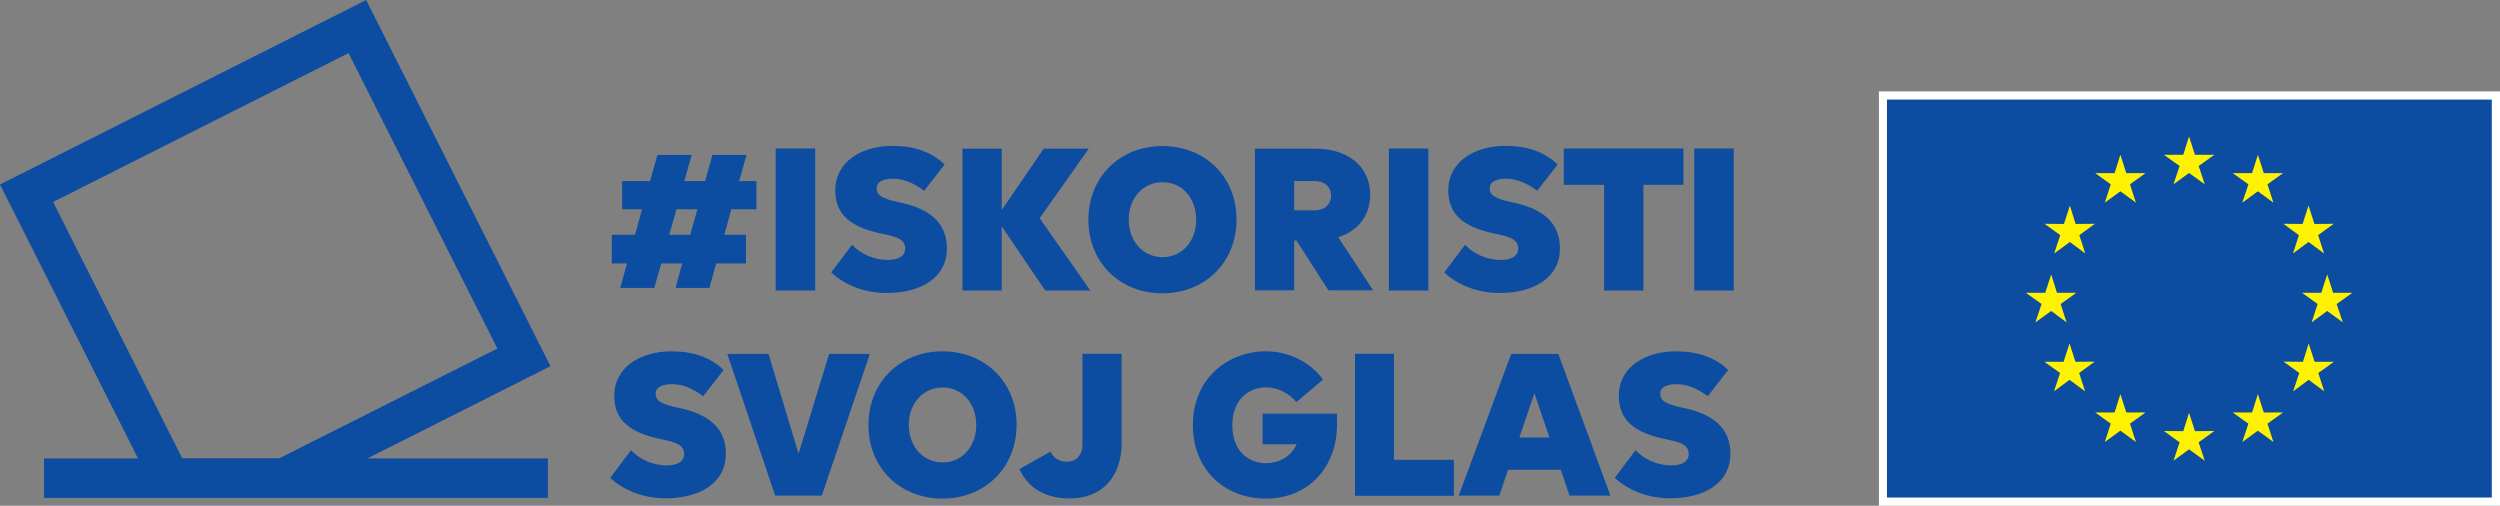 <?xml version="1.0" encoding="utf-8"?>
<!-- Generator: Adobe Illustrator 27.7.0, SVG Export Plug-In . SVG Version: 6.00 Build 0)  -->
<svg version="1.1" id="Camada_1" xmlns="http://www.w3.org/2000/svg" xmlns:xlink="http://www.w3.org/1999/xlink" x="0px" y="0px"
	 viewBox="0 0 1431 289.5" style="enable-background:new 0 0 1431 289.5;" xml:space="preserve">
<rect x="0" y="0" width="1431" height="289.5" fill="#808080" stroke="none"/>
<style type="text/css">
	.st0{fill:#FFFFFF;}
	.st1{fill:#0C4DA2;}
	.st2{fill:#FFF200;}
</style>
<g id="Elements">
	<g>
		<rect x="1075.5" y="52.3" class="st0" width="355.5" height="237.2"/>
		<rect x="1080.1" y="57" class="st1" width="346.2" height="227.8"/>
		<polygon class="st2" points="1253,78.1 1256.4,88.6 1267.5,88.6 1258.5,95 1262,105.5 1253,99 1244.1,105.5 1247.6,95 
			1238.6,88.6 1249.7,88.6 		"/>
		<polygon class="st2" points="1253,236.3 1256.4,246.8 1267.5,246.7 1258.5,253.2 1262,263.7 1253,257.2 1244.1,263.7 
			1247.6,253.2 1238.6,246.7 1249.7,246.8 		"/>
		<polygon class="st2" points="1213.7,88.6 1217.1,99.1 1228.1,99.1 1219.2,105.5 1222.6,116 1213.7,109.5 1204.8,116 1208.2,105.5 
			1199.3,99.1 1210.4,99.1 		"/>
		<polygon class="st2" points="1184.8,117.7 1188.1,128.2 1199.1,128.1 1190.2,134.6 1193.6,145.1 1184.8,138.5 1175.8,145.1 
			1179.3,134.6 1170.3,128.1 1181.4,128.2 		"/>
		<polygon class="st2" points="1174.1,157.1 1177.4,167.6 1188.5,167.6 1179.5,174 1182.9,184.5 1174.1,178 1165.1,184.5 
			1168.6,174 1159.6,167.6 1170.7,167.6 		"/>
		<polygon class="st2" points="1184.6,196.6 1188,207.1 1199,207 1190.1,213.5 1193.5,224 1184.6,217.4 1175.7,224 1179.2,213.5 
			1170.2,207.1 1181.2,207.1 		"/>
		<polygon class="st2" points="1213.7,225.6 1217.1,236.1 1228.1,236.1 1219.2,242.5 1222.6,253 1213.7,246.5 1204.8,253 
			1208.2,242.5 1199.3,236.1 1210.4,236.1 		"/>
		<polygon class="st2" points="1292.4,88.6 1289.1,99.1 1278,99.1 1287,105.5 1283.5,116 1292.4,109.5 1301.3,116 1297.9,105.5 
			1306.8,99.1 1295.8,99.1 		"/>
		<polygon class="st2" points="1321.4,117.7 1318,128.2 1307,128.1 1315.9,134.6 1312.5,145.1 1321.4,138.5 1330.3,145.1 
			1326.9,134.6 1335.8,128.1 1324.8,128.2 		"/>
		<polygon class="st2" points="1332.1,157.1 1328.7,167.6 1317.7,167.6 1326.6,174 1323.2,184.5 1332.1,178 1341,184.5 1337.5,174 
			1346.5,167.6 1335.5,167.6 		"/>
		<polygon class="st2" points="1321.5,196.6 1318.2,207.1 1307.1,207 1316.1,213.5 1312.6,224 1321.5,217.4 1330.4,224 1327,213.5 
			1335.9,207.1 1324.9,207.1 		"/>
		<polygon class="st2" points="1292.4,225.6 1289.1,236.1 1278,236.1 1287,242.5 1283.5,253 1292.4,246.5 1301.3,253 1297.9,242.5 
			1306.8,236.1 1295.8,236.1 		"/>
	</g>
	<g>
		<path class="st1" d="M390.5,150.8h-12l-4,14H355l3.9-14h-8.7v-16.4h13.3l4-14.6h-11.4v-16.1h16l4.2-15h19.6l-4.2,15h11.9l4.2-15
			h19.5l-4.2,15h9.9v16.1h-14.4l-4,14.6h12.4v16.4h-17.1l-3.8,14h-19.4L390.5,150.8z M395.1,134.4l4.1-14.6h-12l-4.1,14.6H395.1z"/>
		<path class="st1" d="M444,85h22.6v81.3H444V85z"/>
		<path class="st1" d="M475.8,155.9l11.9-15.8c4.9,5.3,12.7,8.7,20.4,8.7c5,0,10-1.6,10-6.5c0-5.2-4.5-6.7-12.7-8.4
			c-17.3-3.5-27.3-10.3-27.3-24.8c0-16.6,15-25.6,32.8-25.6c12.4,0,22.5,3.5,29.8,10.7l-11.7,15c-6.2-4.7-12.1-6.9-17.9-6.9
			c-5.3,0-9.3,1.6-9.3,5.5s3.1,5.9,12.5,7.9c17.9,3.6,27.7,11.8,27.7,26.5c0,16.7-14.8,25.5-34.4,25.5
			C494.4,167.8,482.8,162.7,475.8,155.9z"/>
		<path class="st1" d="M573.4,129.6v36.7h-22.5V85.1h22.5v35.1l24-35.1h25.8l-28.1,39.8l29,41.4h-25.8L573.4,129.6z"/>
		<path class="st1" d="M623,125.8c0-24.4,17.9-42.2,42.4-42.2s42.4,17.7,42.4,42c0,24.5-17.9,42.3-42.6,42.3
			C640.9,167.8,623,150.2,623,125.8z M684.7,125.8c0-12.4-8-21.5-19.2-21.5c-11.2,0-19.4,9-19.4,21.4c0,12.5,8.3,21.5,19.4,21.5
			C676.6,147.2,684.7,138,684.7,125.8z"/>
		<path class="st1" d="M718.3,85.1H753c18.9,0,31.3,10.5,31.3,26.3c0,11.9-6.8,20.7-18.3,24.4l20,30.4h-25.6l-18.3-28.5h-1.3v28.5
			h-22.5L718.3,85.1L718.3,85.1z M752.5,120.4c5.7,0,9.4-3.4,9.4-8.5c0-4.9-3.7-8.3-9.4-8.3h-11.7v16.8L752.5,120.4L752.5,120.4z"/>
		<path class="st1" d="M795,85h22.6v81.3H795V85z"/>
		<path class="st1" d="M826.7,155.9l11.9-15.8c4.9,5.3,12.7,8.7,20.4,8.7c5,0,10-1.6,10-6.5c0-5.2-4.5-6.7-12.7-8.4
			c-17.3-3.5-27.3-10.3-27.3-24.8c0-16.6,15-25.6,32.8-25.6c12.4,0,22.5,3.5,29.8,10.7l-11.7,15c-6.2-4.7-12.1-6.9-17.9-6.9
			c-5.3,0-9.3,1.6-9.3,5.5s3.1,5.9,12.5,7.9c17.9,3.6,27.7,11.8,27.7,26.5c0,16.7-14.8,25.5-34.4,25.5
			C845.4,167.8,833.7,162.7,826.7,155.9z"/>
		<path class="st1" d="M940.7,105.8v60.5h-22.5v-60.5h-23.1V85h68.5v20.8L940.7,105.8L940.7,105.8z"/>
		<path class="st1" d="M969.8,85h22.6v81.3h-22.6V85z"/>
		<path class="st1" d="M349.3,273.5l11.9-15.8c4.9,5.3,12.7,8.7,20.4,8.7c5,0,10-1.6,10-6.5c0-5.2-4.5-6.7-12.7-8.4
			c-17.3-3.5-27.3-10.3-27.3-24.8c0-16.6,15-25.6,32.8-25.6c12.4,0,22.5,3.5,29.8,10.7l-11.7,15c-6.2-4.7-12.1-6.9-17.9-6.9
			c-5.3,0-9.3,1.6-9.3,5.5s3.1,5.9,12.5,7.9c17.9,3.6,27.7,11.8,27.7,26.4c0,16.7-14.8,25.5-34.4,25.5
			C367.9,285.3,356.2,280.2,349.3,273.5z"/>
		<path class="st1" d="M416.3,202.6h23.6l17.1,56.8h0.2l17.4-56.8h23.3l-27.5,81.1h-26.7L416.3,202.6z"/>
		<path class="st1" d="M497.1,243.3c0-24.4,17.9-42.2,42.4-42.2s42.4,17.7,42.4,42c0,24.5-17.9,42.3-42.6,42.3
			C515,285.3,497.1,267.7,497.1,243.3z M558.8,243.3c0-12.4-8-21.5-19.2-21.5c-11.2,0-19.4,9-19.4,21.4c0,12.5,8.3,21.5,19.4,21.5
			C550.8,264.7,558.8,255.5,558.8,243.3z"/>
		<path class="st1" d="M583.5,268.5l17.8-10c1.8,3.9,5.3,5.8,9.4,5.8c5.4,0,8.9-3.9,8.9-9.9v-51.9H642v51.3
			c0,19.1-11.2,31.5-29.6,31.5C598.8,285.3,588.7,279.8,583.5,268.5z"/>
		<path class="st1" d="M682.8,243.3c0-26.6,20-42.2,41.7-42.2c13.5,0,25.4,6.1,32.8,16.2L742,230.2c-3.8-5-10.8-8.5-17.2-8.5
			c-9.7,0-19.4,6.6-19.4,21.8c0,14.2,8.8,21.6,19.1,21.6c8.3,0,14.8-4.3,17.7-10.8h-19.5v-17.5h42.6v0.1v6.2
			c0,24.5-16.5,42.3-40.8,42.3C700.5,285.3,682.8,268.5,682.8,243.3z"/>
		<path class="st1" d="M775.5,202.5h22.4v60.7h34.3v20.6h-56.6V202.5z"/>
		<path class="st1" d="M865,202.6h27l29.8,81.1h-23.4l-5-14.8h-30.2l-5,14.8H835L865,202.6z M878.2,225.4l-8.5,25h17.2l-8.5-25
			H878.2z"/>
		<path class="st1" d="M924.3,273.5l11.9-15.8c4.9,5.3,12.7,8.7,20.4,8.7c5.1,0,10-1.6,10-6.5c0-5.2-4.4-6.7-12.7-8.4
			c-17.3-3.5-27.3-10.3-27.3-24.8c0-16.6,15-25.6,32.8-25.6c12.4,0,22.5,3.5,29.8,10.7l-11.7,15c-6.2-4.7-12.1-6.9-17.9-6.9
			c-5.3,0-9.3,1.6-9.3,5.5s3.1,5.9,12.5,7.9c17.9,3.6,27.7,11.8,27.7,26.4c0,16.7-14.8,25.5-34.4,25.5
			C943,285.3,931.3,280.2,924.3,273.5z"/>
	</g>
	<path class="st1" d="M315.1,209.6L209.6,0L0,105.6l79,156.8H25.2V285h288.4v-22.6H210.3L315.1,209.6z M30.4,115.6l169.1-85.2
		l85.2,169.1l-124.8,62.8h-55.6L30.4,115.6z"/>
</g>
<g id="Clear_space">
</g>
</svg>
